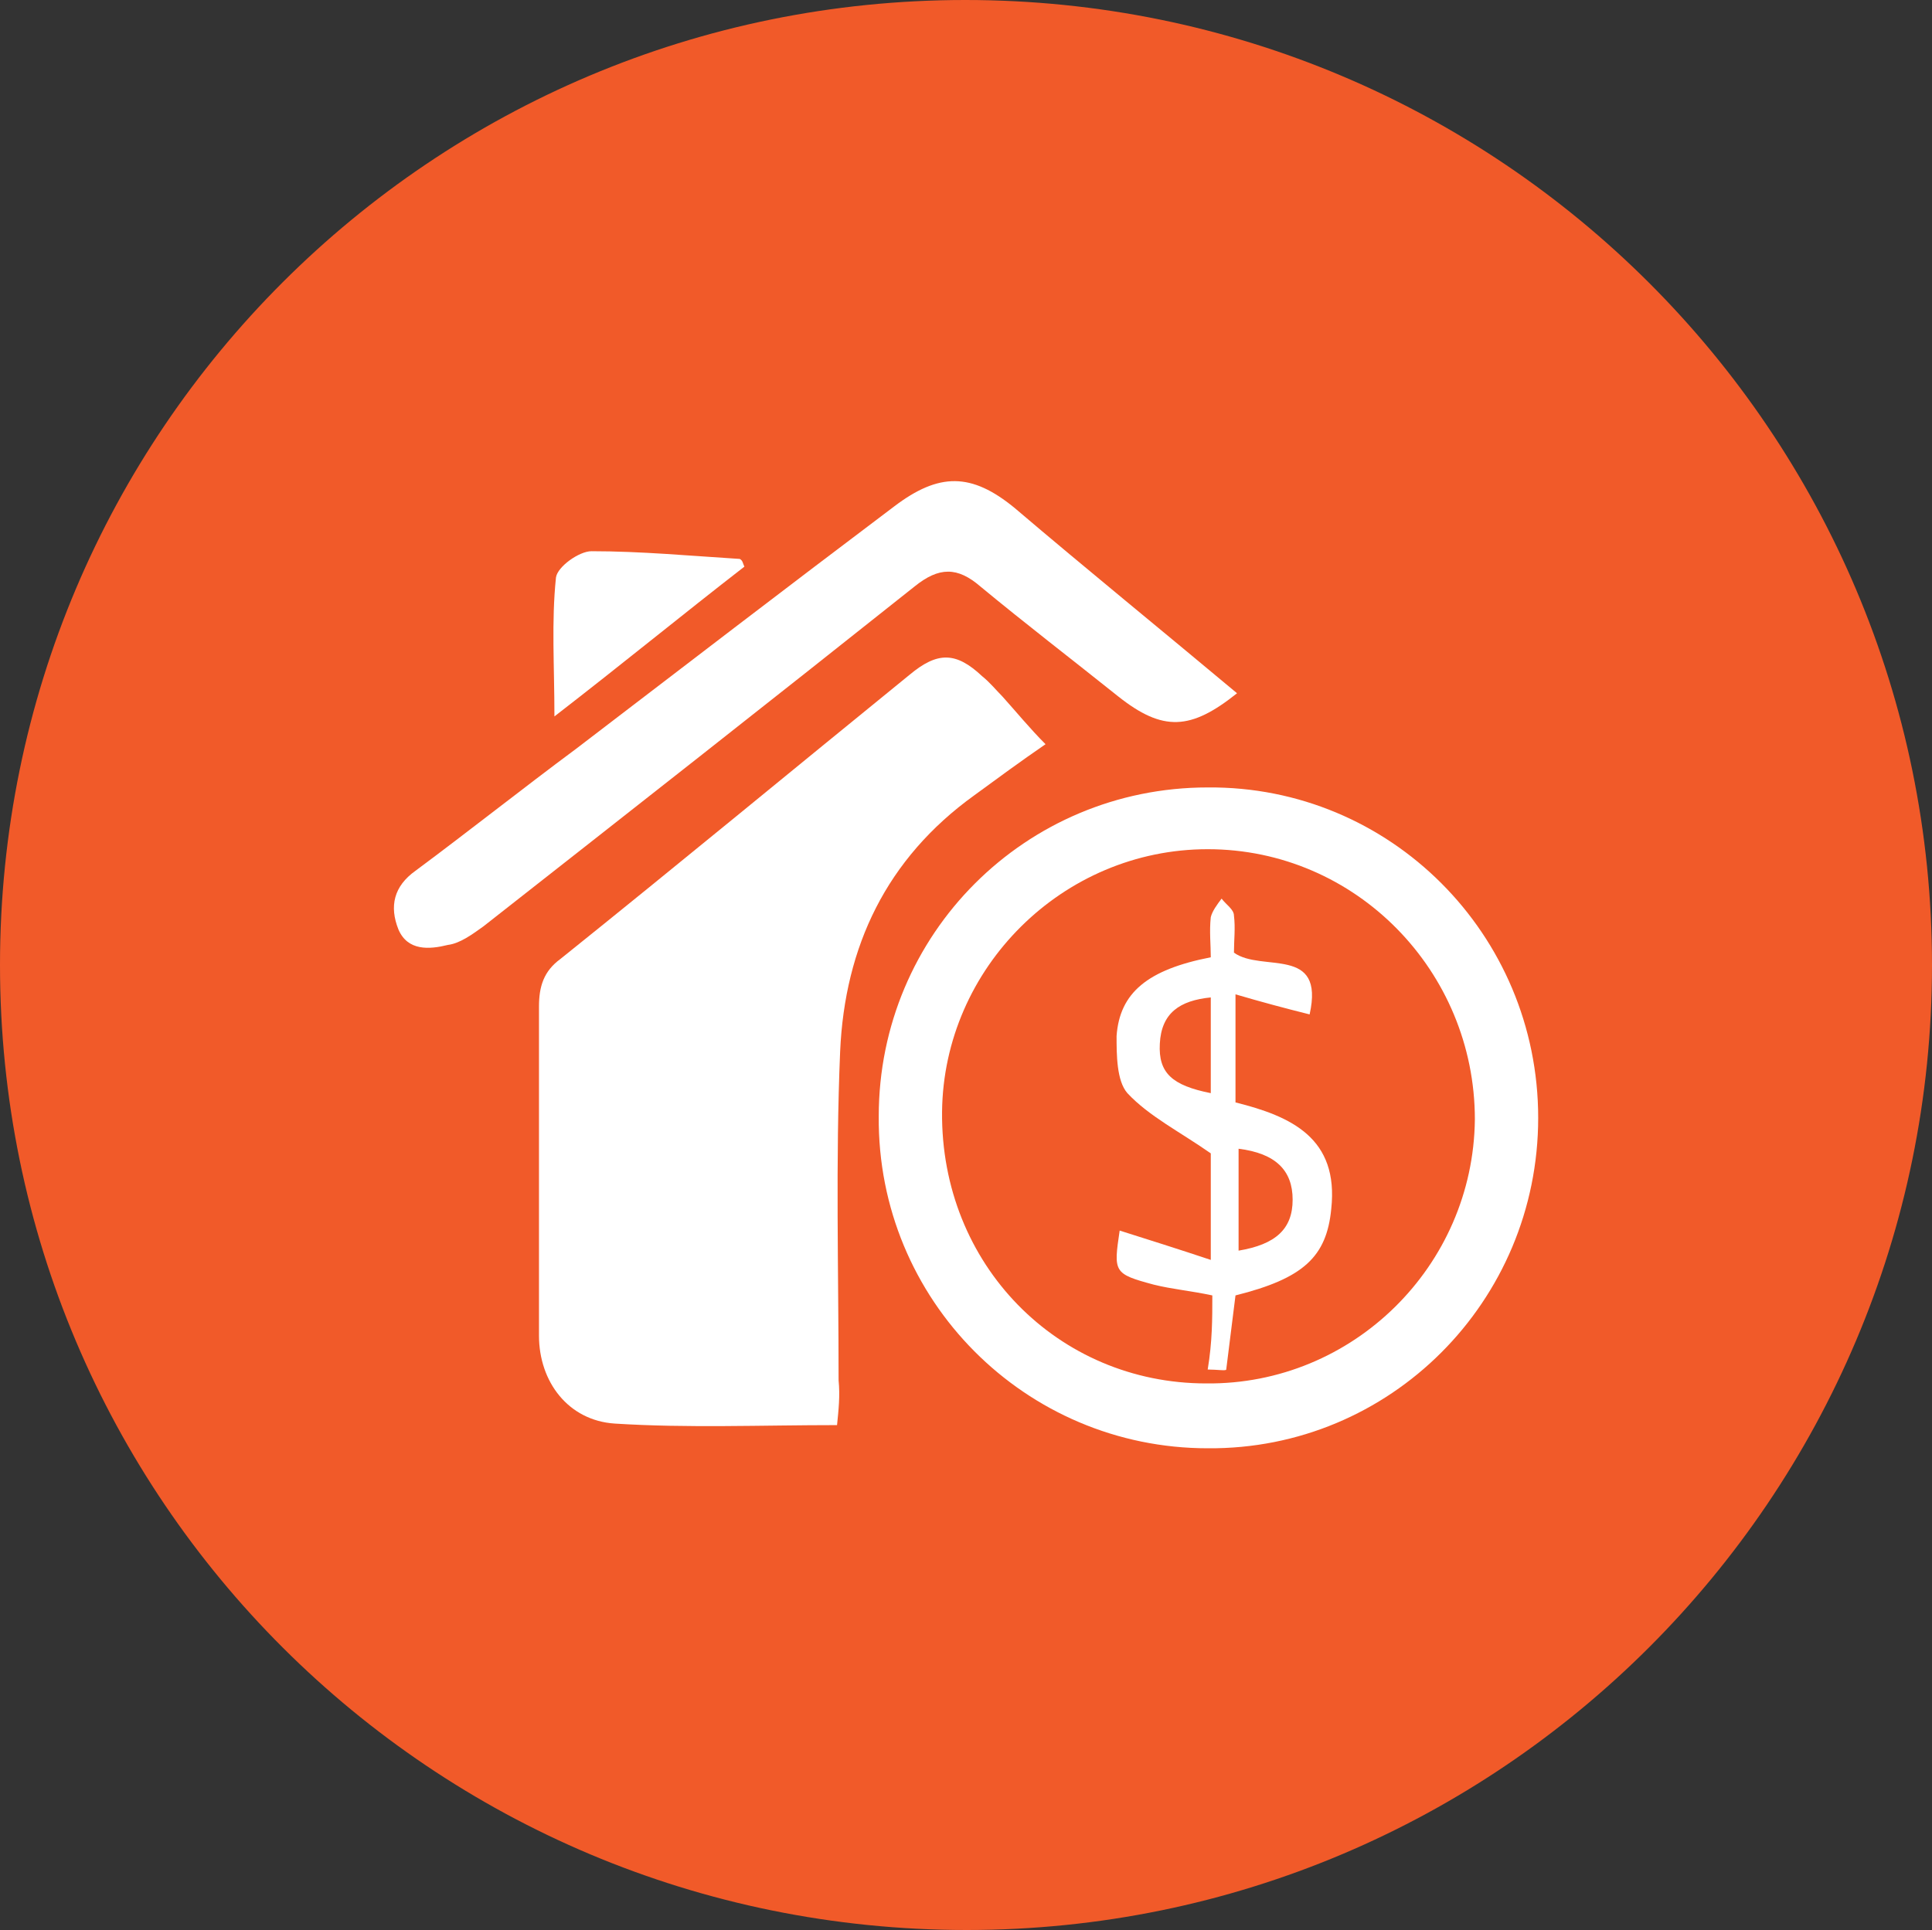 <?xml version="1.0" encoding="utf-8"?>
<!-- Generator: Adobe Illustrator 21.1.0, SVG Export Plug-In . SVG Version: 6.00 Build 0)  -->
<svg version="1.1" id="Layer_1" xmlns="http://www.w3.org/2000/svg" xmlns:xlink="http://www.w3.org/1999/xlink" x="0px" y="0px"
	 viewBox="0 0 125.1 125" style="enable-background:new 0 0 125.1 125;" xml:space="preserve">
<rect x="0" y="0" width="125.1" height="125" fill="#333333" stroke="none"/>
<style type="text/css">
	.st0{fill:#F15A29;}
	.st1{fill:#FFFFFF;}
</style>
<g>
	<g>
		<path class="st0" d="M125.1,62.5c0,34.5-28,62.5-62.5,62.5C28,125,0,97.1,0,62.5S28,0,62.5,0C97.1,0,125.1,28,125.1,62.5"/>
	</g>
</g>
<g>
	<path class="st1" d="M54.2,92.3c-4.9,0-9.7,0.2-14.4-0.1c-3-0.2-4.9-2.7-4.9-5.7c0-7.1,0-14.2,0-21.3c0-1.3,0.3-2.3,1.4-3.1
		c7.6-6.1,15.1-12.3,22.6-18.4c1.8-1.5,3-1.5,4.7,0.1c0.5,0.4,0.9,0.9,1.3,1.3c0.9,1,1.8,2.1,2.8,3.1c-1.6,1.1-3.1,2.2-4.6,3.3
		c-5.7,4.1-8.4,9.8-8.7,16.6c-0.3,7.1-0.1,14.2-0.1,21.3C54.4,90.4,54.3,91.3,54.2,92.3z"/>
	<path class="st1" d="M99.6,72.4c0,11.9-9.6,21.5-21.4,21.4c-11.8,0-21.4-9.6-21.3-21.5c0-11.8,9.5-21.3,21.3-21.3
		C90,50.9,99.6,60.5,99.6,72.4z M78.1,89.6c9.5,0.1,17.3-7.6,17.4-17.1c0-9.6-7.7-17.5-17.3-17.5c-9.4,0-17.1,7.7-17.2,17
		C60.9,81.9,68.5,89.6,78.1,89.6z"/>
	<path class="st1" d="M80.1,44.9c-3,2.4-4.8,2.5-7.7,0.2c-3-2.4-6-4.7-8.9-7.1c-1.5-1.3-2.7-1.3-4.3,0c-9.3,7.4-18.6,14.7-27.9,22
		c-0.7,0.5-1.5,1.1-2.3,1.2c-1.2,0.3-2.6,0.4-3.2-1c-0.6-1.5-0.3-2.8,1.1-3.8c3.5-2.6,6.9-5.3,10.4-7.9c6.8-5.2,13.7-10.5,20.6-15.7
		c2.9-2.2,5-2.2,7.8,0.1C70.4,36.9,75.2,40.8,80.1,44.9z"/>
	<path class="st1" d="M48.2,36.7c-4,3.1-7.9,6.3-12.3,9.7c0-3.3-0.2-6.1,0.1-9c0.1-0.7,1.5-1.7,2.3-1.7c3.2,0,6.4,0.3,9.6,0.5
		C48.1,36.3,48.1,36.5,48.2,36.7z"/>
	<path class="st1" d="M78.5,83.9c-1.4-0.3-2.6-0.4-3.8-0.7c-2.6-0.7-2.6-0.8-2.2-3.5c1.9,0.6,3.8,1.2,5.9,1.9c0-2.8,0-5.1,0-6.9
		c-2-1.4-4-2.4-5.4-3.9c-0.7-0.8-0.7-2.5-0.7-3.7c0.2-2.8,2-4.3,6.1-5.1c0-0.8-0.1-1.7,0-2.6c0.1-0.4,0.4-0.8,0.7-1.2
		c0.3,0.4,0.8,0.7,0.8,1.1c0.1,0.8,0,1.6,0,2.4c1.8,1.3,5.9-0.5,4.9,4c-1.6-0.4-3.1-0.8-4.8-1.3c0,2.5,0,4.6,0,7
		c3.6,0.9,6.7,2.3,6.2,6.9c-0.3,3.1-1.8,4.5-6.2,5.6c-0.2,1.6-0.4,3.2-0.6,4.8c0,0.1-0.6,0-1.2,0C78.5,86.9,78.5,85.4,78.5,83.9z
		 M80.2,81c2.4-0.4,3.5-1.4,3.5-3.3c0-1.9-1.1-3-3.5-3.3C80.2,76.7,80.2,78.9,80.2,81z M78.4,70.8c0-2.1,0-4.1,0-6.2
		c-2,0.2-3.2,1-3.3,3C75,69.5,75.9,70.3,78.4,70.8z"/>
</g>
</svg>
